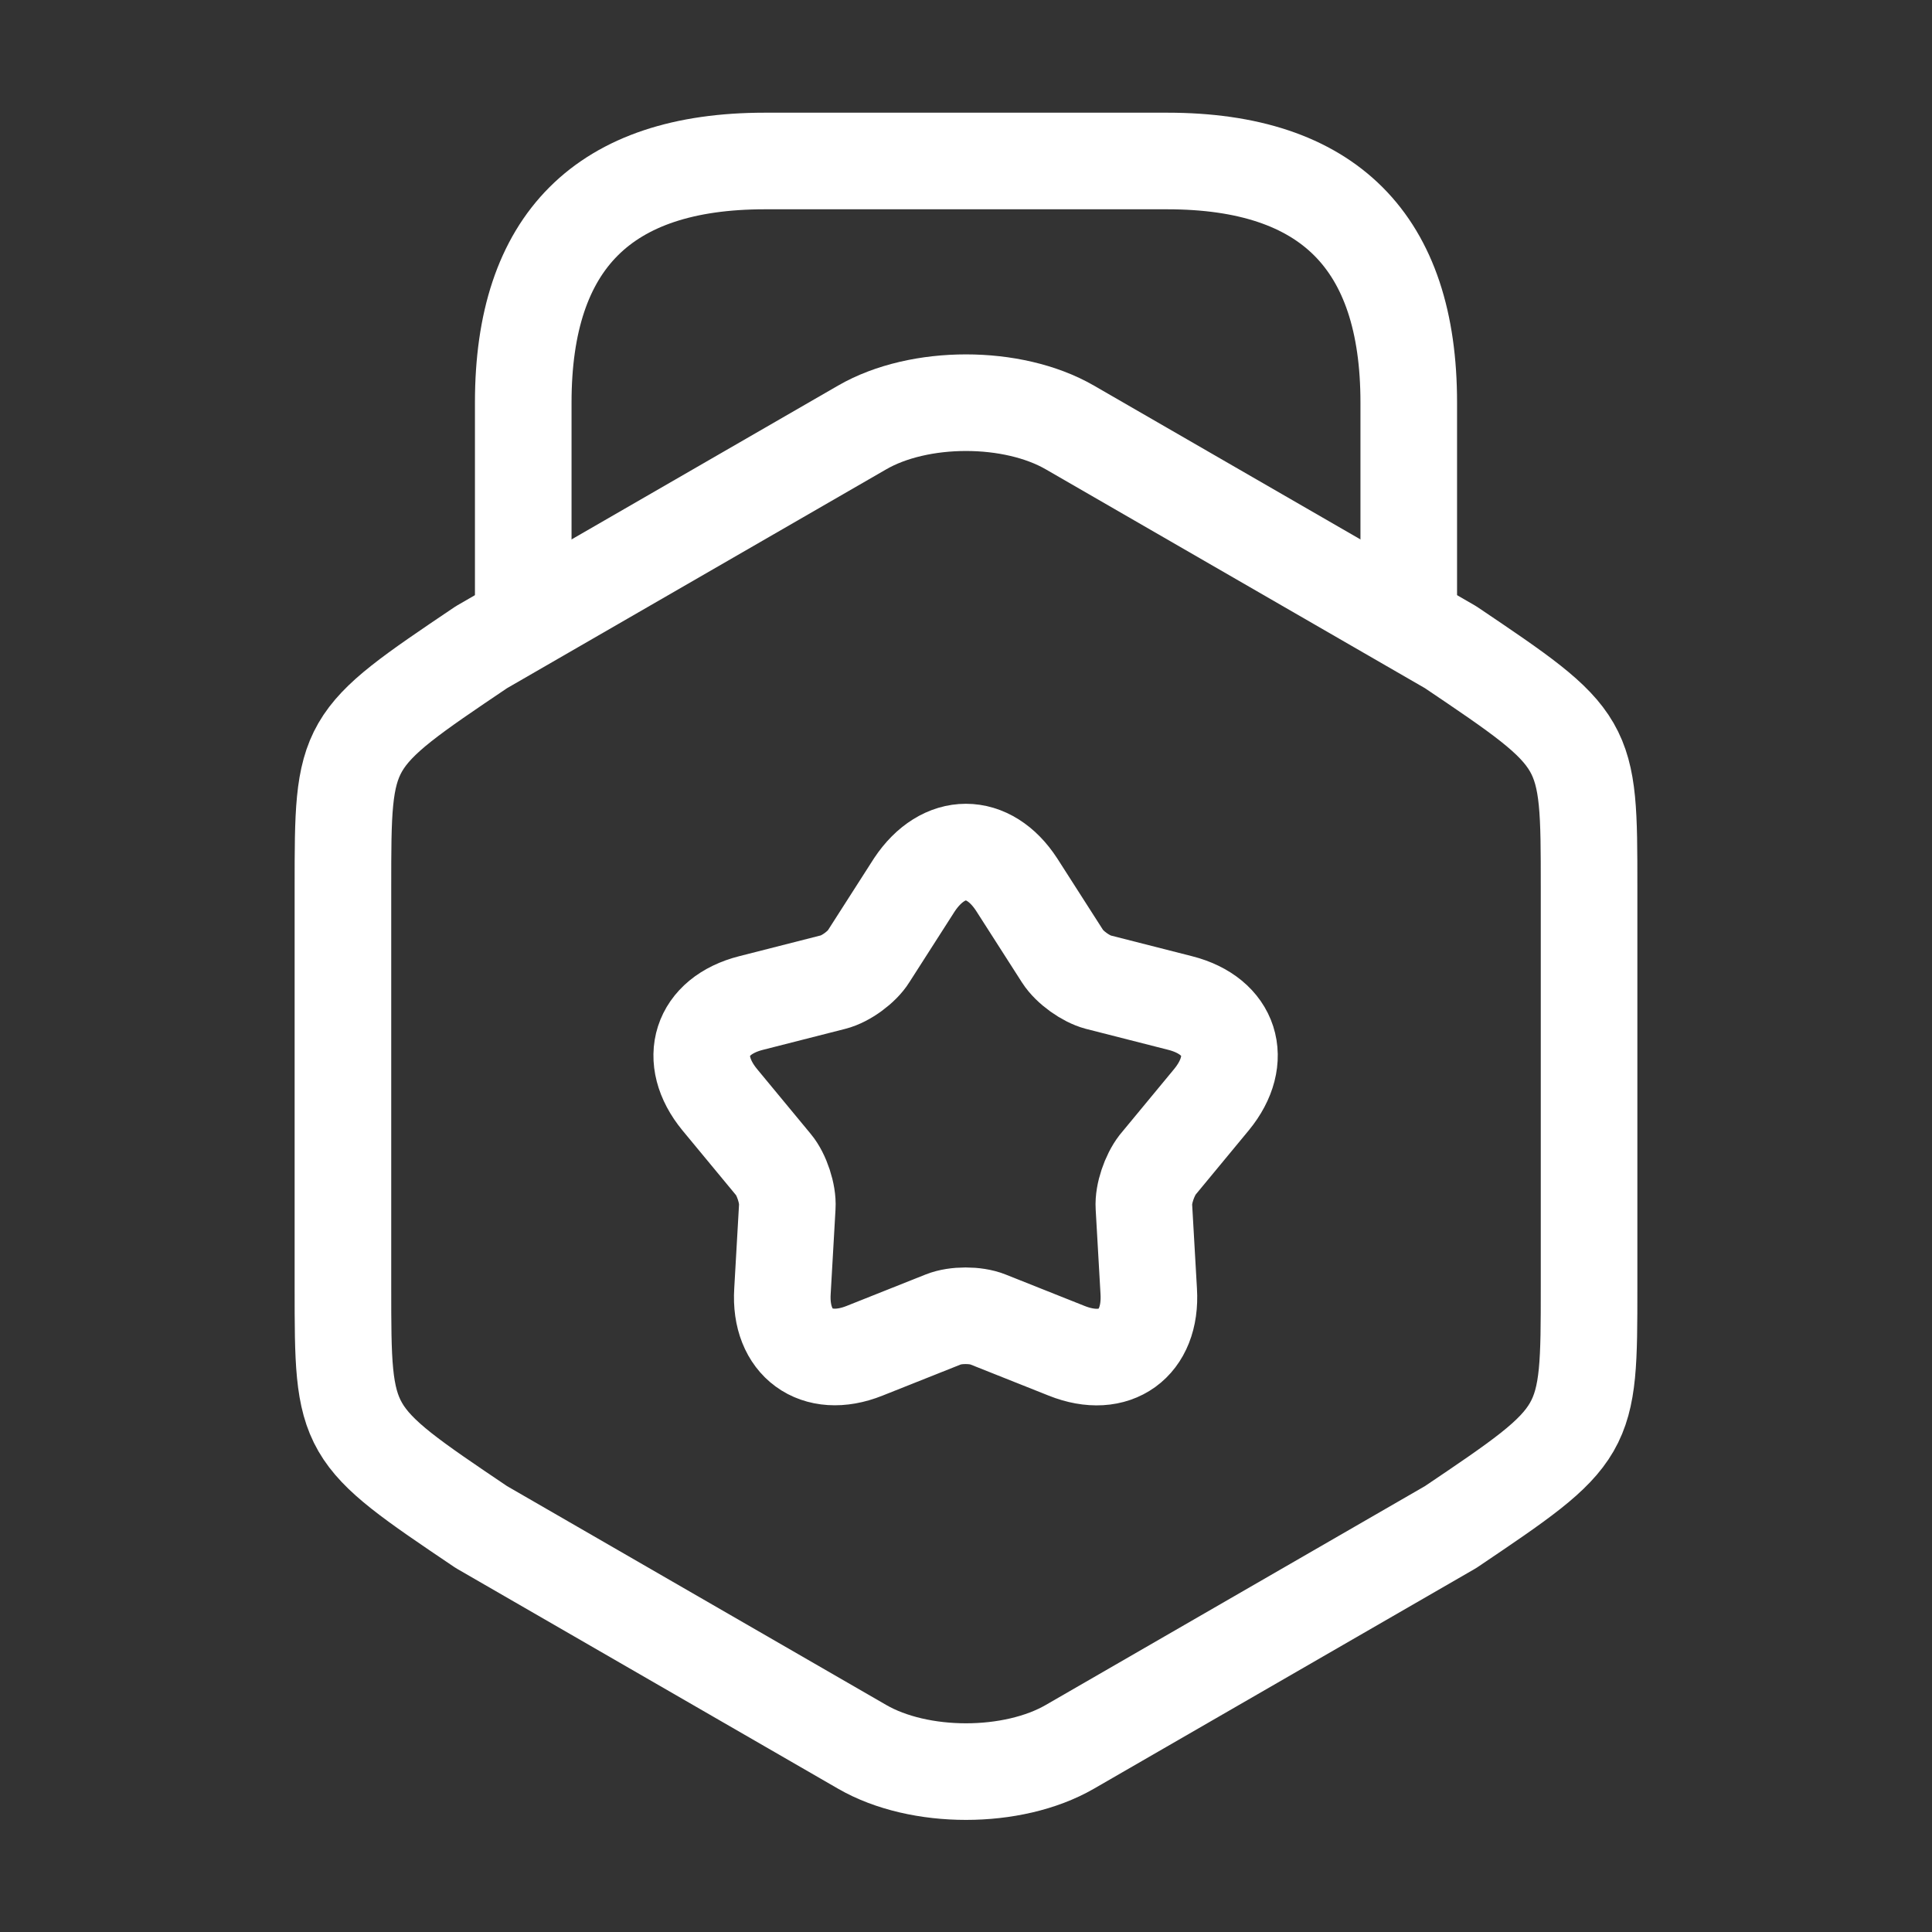<svg width="100" height="100" viewBox="0 0 100 100" fill="none" xmlns="http://www.w3.org/2000/svg">
    <rect x="0" y="0" width="100" height="100" fill="#333333" stroke="none"/>
    <path d="M17.75 45.916V66.625C17.75 74.208 17.75 74.208 24.917 79.041L44.625 90.416C47.583 92.125 52.417 92.125 55.375 90.416L75.083 79.041C82.25 74.208 82.25 74.208 82.25 66.625V45.916C82.25 38.333 82.25 38.333 75.083 33.5L55.375 22.125C52.417 20.416 47.583 20.416 44.625 22.125L24.917 33.5C17.75 38.333 17.75 38.333 17.75 45.916Z" stroke="white" stroke-width="5" stroke-linecap="round" stroke-linejoin="round" />
    <path d="M72.917 31.792V20.833C72.917 12.5 68.75 8.333 60.417 8.333H39.583C31.25 8.333 27.083 12.5 27.083 20.833V31.5" stroke="white" stroke-width="5" stroke-linecap="round" stroke-linejoin="round" />
    <path d="M52.625 45.791L55 49.5C55.375 50.083 56.208 50.666 56.833 50.833L61.083 51.916C63.708 52.583 64.417 54.833 62.708 56.916L59.917 60.291C59.5 60.833 59.167 61.791 59.208 62.458L59.458 66.833C59.625 69.541 57.708 70.916 55.208 69.916L51.125 68.291C50.5 68.041 49.458 68.041 48.833 68.291L44.75 69.916C42.25 70.916 40.333 69.5 40.5 66.833L40.75 62.458C40.792 61.791 40.458 60.791 40.042 60.291L37.25 56.916C35.542 54.833 36.25 52.583 38.875 51.916L43.125 50.833C43.792 50.666 44.625 50.041 44.958 49.5L47.333 45.791C48.833 43.541 51.167 43.541 52.625 45.791Z" stroke="white" stroke-width="5" stroke-linecap="round" stroke-linejoin="round" />
</svg>
